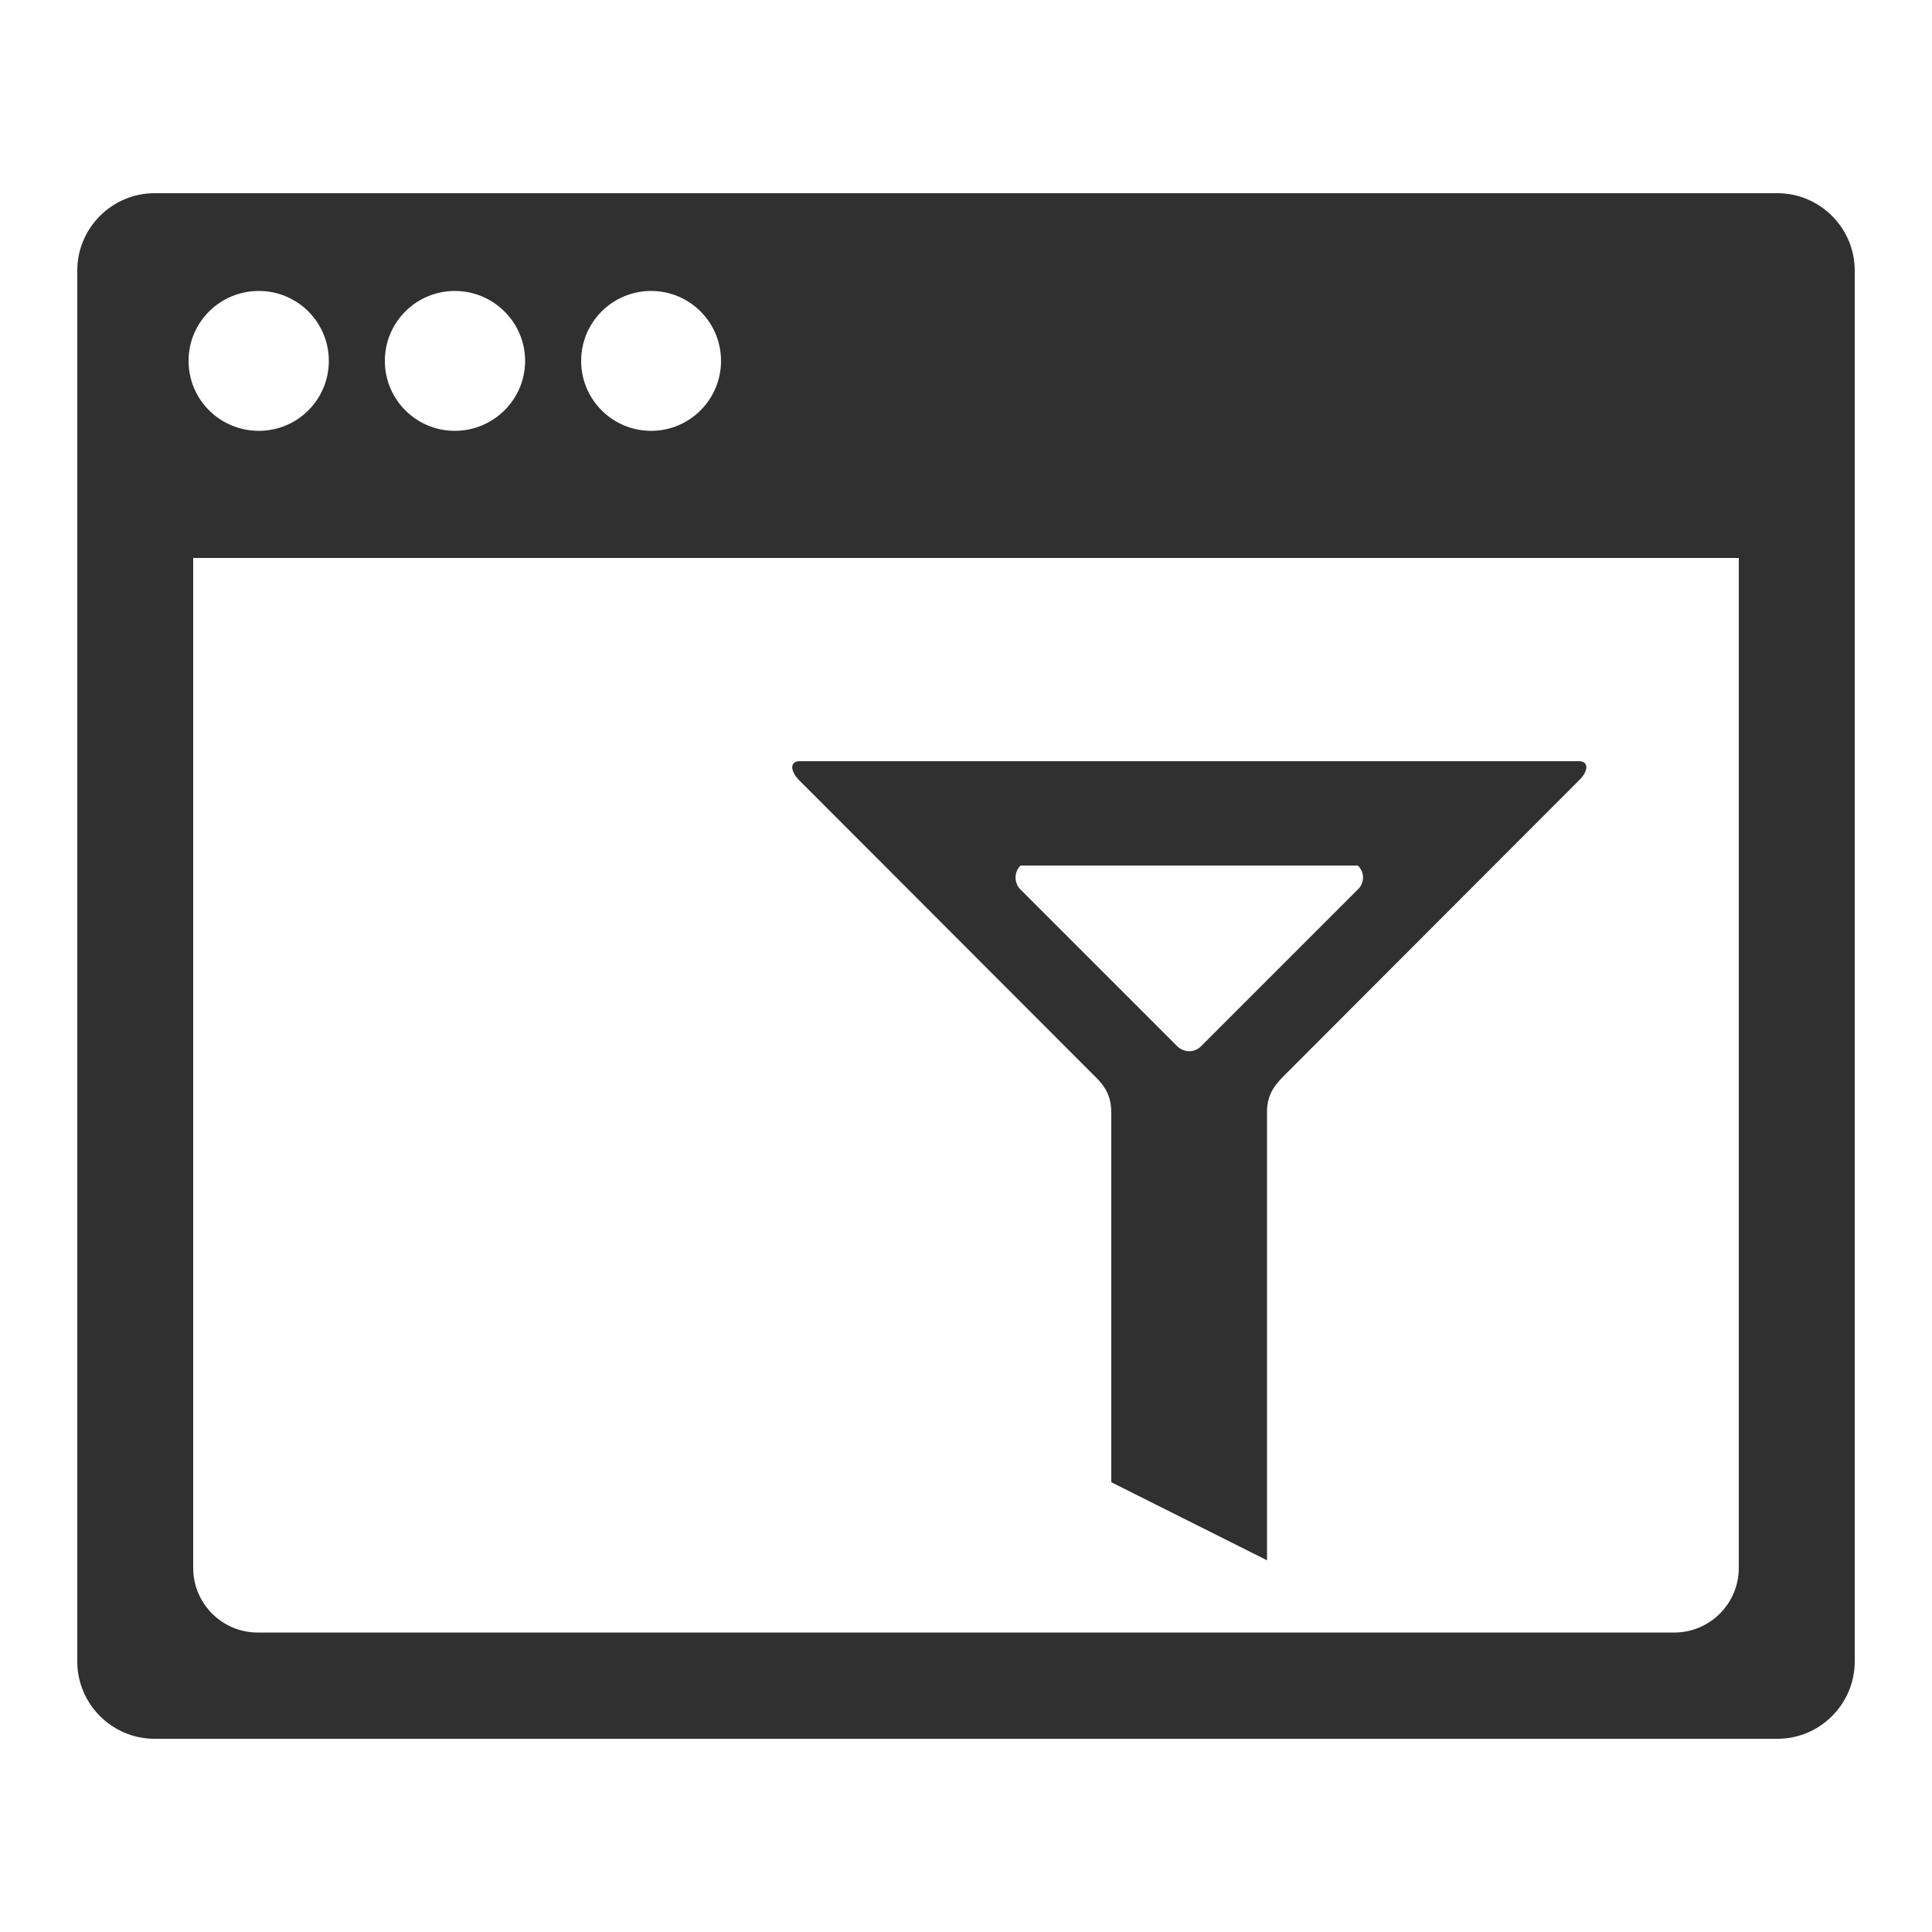 <?xml version="1.0" encoding="UTF-8"?>
<!DOCTYPE svg PUBLIC "-//W3C//DTD SVG 1.1//EN" "http://www.w3.org/Graphics/SVG/1.1/DTD/svg11.dtd">
<!-- Creator: CorelDRAW X7 -->
<svg xmlns="http://www.w3.org/2000/svg" xml:space="preserve" width="100%" height="100%" version="1.1" style="shape-rendering:geometricPrecision; text-rendering:geometricPrecision; image-rendering:optimizeQuality; fill-rule:evenodd; clip-rule:evenodd"
viewBox="0 0 5000 5000"
 xmlns:xlink="http://www.w3.org/1999/xlink">
 <defs>
  <style type="text/css">
   <![CDATA[
    .fil0 {fill:#303030}
   ]]>
  </style>
 </defs>
 <g id="Layer_x0020_1">
  <path class="fil0" d="M4800 4300c0,110 -90,200 -200,200l-4200 0c-110,0 -200,-90 -200,-200 0,-1200 0,-2400 0,-3600 0,-110 90,-200 200,-200l4200 0c110,0 200,90 200,200 0,1200 0,2400 0,3600zm-4300 -2856l4000 0 0 2614c0,92 -75,167 -167,167l-3666 0c-92,0 -167,-75 -167,-167l0 -2614zm1185 -691c100,0 181,81 181,181 0,100 -81,181 -181,181 -100,0 -181,-81 -181,-181 0,-100 81,-181 181,-181zm-508 0c100,0 182,81 182,181 0,100 -82,181 -182,181 -100,0 -181,-81 -181,-181 0,-100 81,-181 181,-181zm-507 0c100,0 181,81 181,181 0,100 -81,181 -181,181 -101,0 -182,-81 -182,-181 0,-100 81,-181 182,-181zm2844 1487c18,17 18,45 0,62l-405 405c-17,18 -45,18 -63,0l-405 -405c-17,-17 -17,-45 0,-62l873 0zm-638 1596l403 202 0 -1161c0,-50 26,-75 51,-100l756 -757c26,-25 26,-50 0,-50l-2017 0c-25,0 -25,25 0,50l756 757c26,25 51,50 51,102l0 957z"/>
 </g>
</svg>
